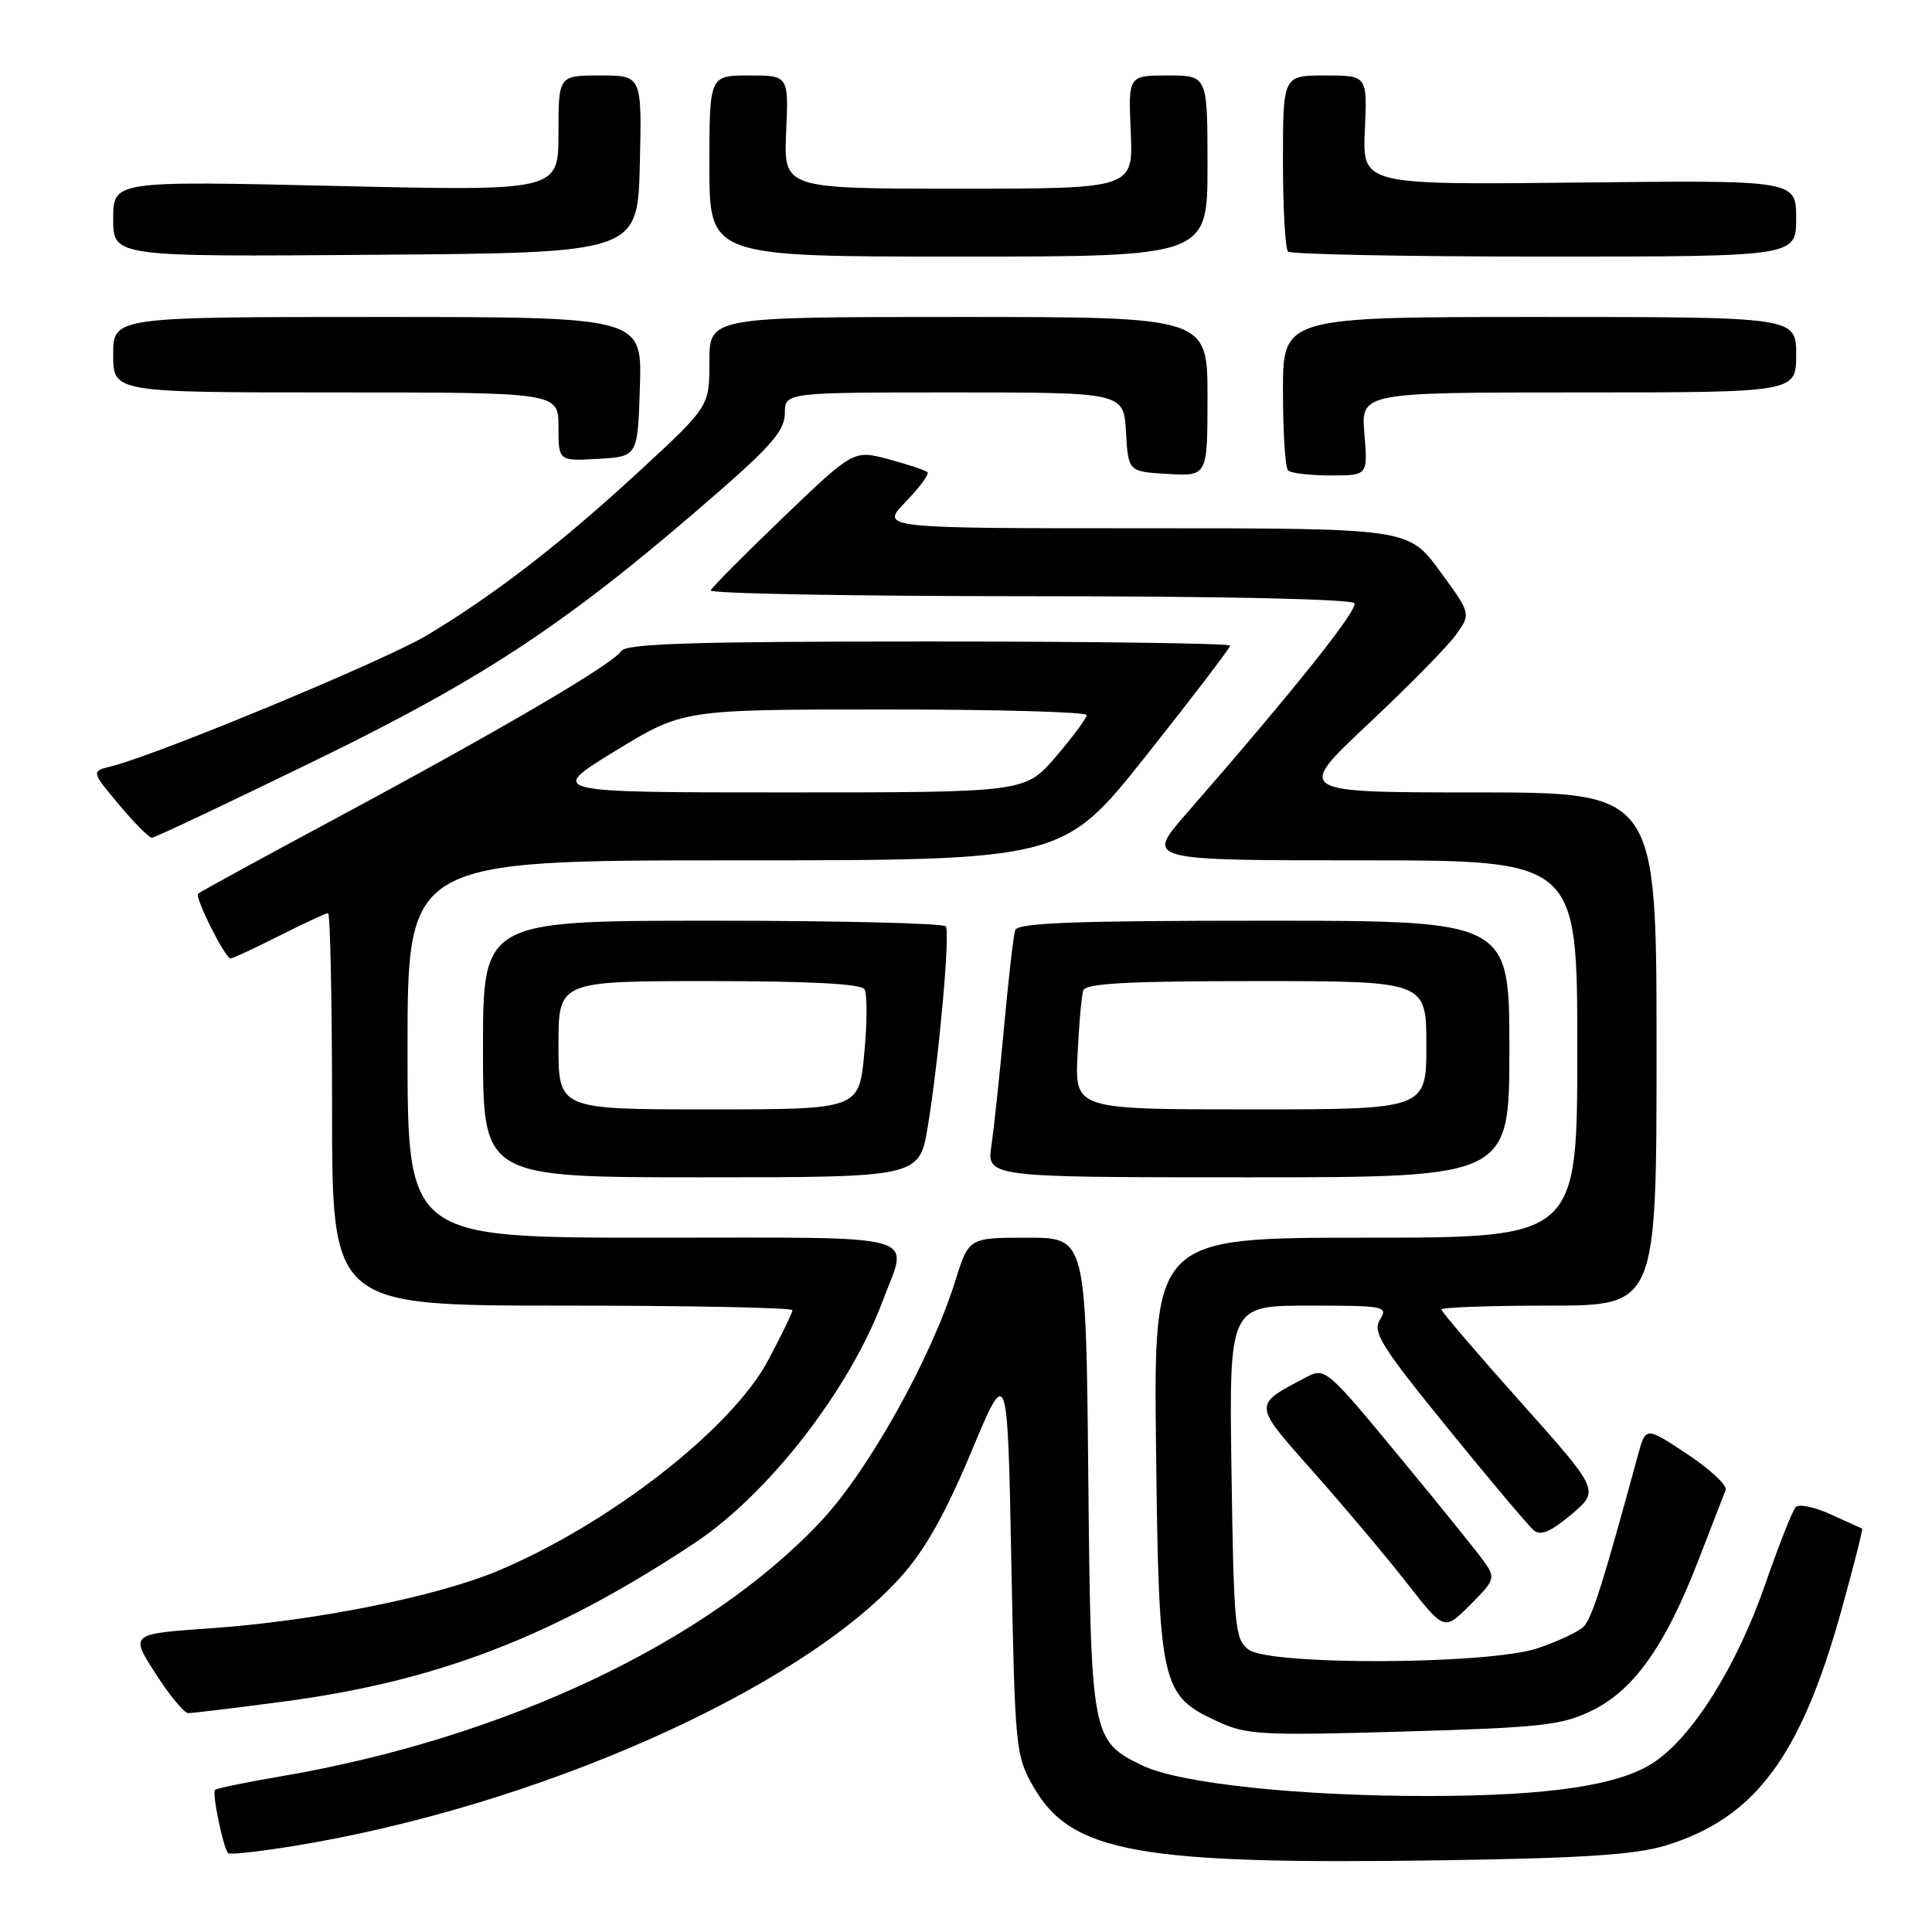 <?xml version="1.0" encoding="UTF-8" standalone="no"?>
<!DOCTYPE svg PUBLIC "-//W3C//DTD SVG 1.1//EN" "http://www.w3.org/Graphics/SVG/1.1/DTD/svg11.dtd" >
<svg xmlns="http://www.w3.org/2000/svg" xmlns:xlink="http://www.w3.org/1999/xlink" version="1.1" viewBox="0 0 256 256">
 <g >
 <path fill="currentColor"
d=" M 220.71 244.54 C 232.49 240.93 238.56 232.85 243.94 213.57 C 245.61 207.57 246.87 202.60 246.74 202.55 C 246.61 202.49 244.75 201.64 242.60 200.67 C 240.46 199.69 238.36 199.25 237.94 199.70 C 237.52 200.14 235.70 204.73 233.91 209.90 C 230.13 220.79 224.29 230.12 219.12 233.54 C 214.55 236.57 205.28 237.95 189.50 237.98 C 172.23 238.01 156.33 236.32 151.40 233.95 C 144.61 230.67 144.54 230.28 144.20 195.25 C 143.89 164.00 143.89 164.00 136.13 164.00 C 128.37 164.00 128.37 164.00 126.57 169.75 C 123.39 179.96 115.09 194.83 108.84 201.51 C 93.79 217.61 66.88 230.32 37.19 235.38 C 32.61 236.16 28.70 236.96 28.49 237.17 C 28.07 237.60 29.59 244.92 30.23 245.56 C 30.45 245.78 34.43 245.34 39.07 244.58 C 71.16 239.33 105.91 223.90 119.37 208.94 C 122.58 205.36 125.25 200.62 128.69 192.40 C 133.50 180.88 133.50 180.88 134.00 206.69 C 134.49 231.75 134.57 232.62 136.93 236.75 C 141.94 245.49 150.80 247.09 191.00 246.50 C 209.75 246.22 216.72 245.76 220.71 244.54 Z  M 211.00 226.63 C 216.53 223.91 220.68 218.04 225.05 206.74 C 226.80 202.21 228.43 198.01 228.66 197.42 C 228.89 196.83 226.61 194.69 223.58 192.68 C 218.07 189.03 218.07 189.03 217.05 192.76 C 212.29 210.22 210.93 214.49 209.80 215.57 C 209.08 216.26 206.35 217.53 203.72 218.41 C 197.20 220.58 168.35 220.71 165.44 218.58 C 163.64 217.27 163.48 215.58 163.18 195.08 C 162.86 173.00 162.86 173.00 173.44 173.00 C 183.53 173.00 183.96 173.09 182.85 174.87 C 181.83 176.50 183.00 178.37 191.83 189.24 C 197.41 196.11 202.55 202.21 203.24 202.78 C 204.16 203.53 205.51 202.96 208.23 200.66 C 211.96 197.50 211.96 197.50 201.48 185.77 C 195.72 179.32 191.00 173.81 191.00 173.52 C 191.00 173.23 197.41 173.00 205.25 173.00 C 219.50 173.00 219.50 173.00 219.50 139.00 C 219.50 105.00 219.50 105.00 195.57 105.00 C 171.64 105.00 171.64 105.00 181.30 95.93 C 186.61 90.95 191.85 85.62 192.94 84.09 C 194.92 81.31 194.92 81.31 190.77 75.65 C 186.62 70.00 186.62 70.00 151.61 70.00 C 116.61 70.00 116.61 70.00 119.99 66.51 C 121.84 64.60 123.16 62.82 122.90 62.57 C 122.65 62.32 120.34 61.55 117.77 60.86 C 113.11 59.61 113.11 59.61 103.80 68.54 C 98.69 73.44 94.35 77.81 94.17 78.23 C 93.98 78.65 112.97 79.00 136.36 79.00 C 161.66 79.00 179.12 79.38 179.46 79.93 C 179.98 80.78 171.42 91.51 157.15 107.87 C 151.80 114.00 151.80 114.00 180.40 114.00 C 209.00 114.00 209.00 114.00 209.00 139.00 C 209.00 164.00 209.00 164.00 180.93 164.00 C 152.86 164.00 152.86 164.00 153.18 191.75 C 153.55 223.44 153.81 224.62 161.32 228.10 C 165.18 229.88 167.09 229.99 186.00 229.44 C 204.42 228.90 206.96 228.61 211.00 226.63 Z  M 37.33 225.50 C 57.91 222.80 73.25 216.90 92.04 204.46 C 101.82 197.98 112.55 184.16 116.97 172.36 C 120.38 163.25 123.12 164.00 86.50 164.00 C 54.00 164.00 54.00 164.00 54.00 139.00 C 54.00 114.00 54.00 114.00 97.43 114.00 C 140.85 114.00 140.85 114.00 151.93 100.05 C 158.02 92.38 163.00 85.85 163.00 85.55 C 163.00 85.25 145.02 85.00 123.05 85.00 C 91.73 85.00 82.93 85.28 82.30 86.28 C 81.23 87.99 66.42 96.67 44.57 108.40 C 34.71 113.70 26.46 118.20 26.25 118.42 C 25.77 118.89 29.84 127.00 30.55 127.00 C 30.83 127.00 33.73 125.65 37.00 124.00 C 40.27 122.35 43.18 121.00 43.47 121.00 C 43.76 121.00 44.00 132.70 44.00 147.00 C 44.00 173.00 44.00 173.00 74.50 173.00 C 91.28 173.00 105.00 173.27 105.00 173.61 C 105.00 173.95 103.55 176.93 101.78 180.25 C 96.95 189.32 80.77 201.93 66.01 208.13 C 57.79 211.58 41.74 214.79 27.87 215.76 C 17.23 216.50 17.23 216.50 20.61 221.75 C 22.46 224.64 24.41 227.00 24.94 227.00 C 25.47 227.00 31.04 226.33 37.33 225.50 Z  M 196.72 207.02 C 195.88 205.81 190.79 199.50 185.40 192.99 C 175.78 181.34 175.58 181.17 173.06 182.50 C 165.96 186.24 165.93 185.90 174.09 195.11 C 178.18 199.72 183.74 206.33 186.45 209.80 C 191.37 216.10 191.37 216.10 194.81 212.65 C 198.06 209.41 198.17 209.08 196.72 207.02 Z  M 122.94 149.25 C 124.40 140.43 125.91 123.71 125.33 122.75 C 125.09 122.34 111.18 122.00 94.44 122.00 C 64.00 122.00 64.00 122.00 64.00 139.00 C 64.00 156.00 64.00 156.00 92.91 156.00 C 121.82 156.00 121.82 156.00 122.94 149.25 Z  M 200.00 139.00 C 200.00 122.00 200.00 122.00 167.47 122.00 C 142.33 122.00 134.84 122.28 134.52 123.25 C 134.29 123.94 133.63 129.68 133.05 136.00 C 132.47 142.32 131.72 149.41 131.37 151.75 C 130.74 156.00 130.74 156.00 165.37 156.00 C 200.00 156.00 200.00 156.00 200.00 139.00 Z  M 42.17 100.58 C 64.71 89.57 75.62 82.28 95.41 65.00 C 102.29 58.99 103.99 56.95 104.00 54.75 C 104.00 52.00 104.00 52.00 126.45 52.00 C 148.90 52.00 148.90 52.00 149.20 57.25 C 149.50 62.50 149.50 62.50 154.75 62.80 C 160.00 63.10 160.00 63.10 160.00 52.55 C 160.00 42.00 160.00 42.00 127.00 42.00 C 94.00 42.00 94.00 42.00 94.00 47.93 C 94.00 53.86 94.00 53.86 84.72 62.43 C 74.35 72.00 65.43 78.89 56.50 84.22 C 50.92 87.55 20.89 100.01 14.78 101.53 C 12.07 102.20 12.07 102.20 15.75 106.60 C 17.77 109.02 19.74 111.00 20.13 111.00 C 20.51 111.00 30.43 106.31 42.17 100.58 Z  M 180.79 57.50 C 180.34 52.00 180.34 52.00 209.17 52.00 C 238.00 52.00 238.00 52.00 238.00 47.00 C 238.00 42.00 238.00 42.00 204.00 42.00 C 170.00 42.00 170.00 42.00 170.00 51.83 C 170.00 57.24 170.30 61.97 170.67 62.33 C 171.03 62.70 173.56 63.00 176.29 63.00 C 181.25 63.00 181.25 63.00 180.79 57.50 Z  M 84.79 51.25 C 85.08 42.00 85.08 42.00 50.04 42.00 C 15.00 42.00 15.00 42.00 15.00 47.00 C 15.00 52.00 15.00 52.00 44.50 52.00 C 74.00 52.00 74.00 52.00 74.00 56.55 C 74.00 61.10 74.00 61.10 79.25 60.80 C 84.50 60.50 84.50 60.50 84.79 51.25 Z  M 84.78 21.75 C 85.06 10.00 85.06 10.00 79.53 10.00 C 74.00 10.00 74.00 10.00 74.00 17.66 C 74.00 25.32 74.00 25.32 44.50 24.64 C 15.00 23.96 15.00 23.96 15.00 29.00 C 15.00 34.03 15.00 34.03 49.75 33.76 C 84.50 33.50 84.50 33.50 84.78 21.75 Z  M 160.00 22.00 C 160.00 10.00 160.00 10.00 154.75 10.00 C 149.50 10.00 149.50 10.00 149.83 17.50 C 150.16 25.00 150.16 25.00 127.00 25.00 C 103.84 25.00 103.84 25.00 104.17 17.50 C 104.50 10.00 104.50 10.00 99.25 10.00 C 94.00 10.00 94.00 10.00 94.00 22.00 C 94.00 34.00 94.00 34.00 127.00 34.00 C 160.00 34.00 160.00 34.00 160.00 22.00 Z  M 238.00 28.94 C 238.00 23.87 238.00 23.87 209.26 24.19 C 180.53 24.50 180.53 24.50 180.85 17.25 C 181.18 10.00 181.18 10.00 175.59 10.00 C 170.00 10.00 170.00 10.00 170.00 21.33 C 170.00 27.57 170.30 32.97 170.67 33.33 C 171.03 33.70 186.33 34.00 204.67 34.00 C 238.00 34.00 238.00 34.00 238.00 28.94 Z  M 81.52 99.51 C 90.50 94.01 90.50 94.01 117.25 94.01 C 131.96 94.00 144.00 94.34 143.99 94.75 C 143.99 95.16 142.15 97.64 139.92 100.25 C 135.84 105.00 135.84 105.00 104.19 105.00 C 72.54 105.00 72.54 105.00 81.52 99.51 Z  M 74.00 138.50 C 74.00 130.00 74.00 130.00 93.94 130.00 C 107.17 130.00 114.11 130.36 114.55 131.08 C 114.92 131.68 114.91 135.50 114.52 139.58 C 113.83 147.00 113.83 147.00 93.91 147.00 C 74.00 147.00 74.00 147.00 74.00 138.50 Z  M 142.78 139.75 C 142.97 135.76 143.31 131.94 143.53 131.25 C 143.84 130.30 149.33 130.00 166.47 130.00 C 189.00 130.00 189.00 130.00 189.00 138.50 C 189.00 147.00 189.00 147.00 165.72 147.00 C 142.43 147.00 142.43 147.00 142.78 139.75 Z "/>
</g>
</svg>